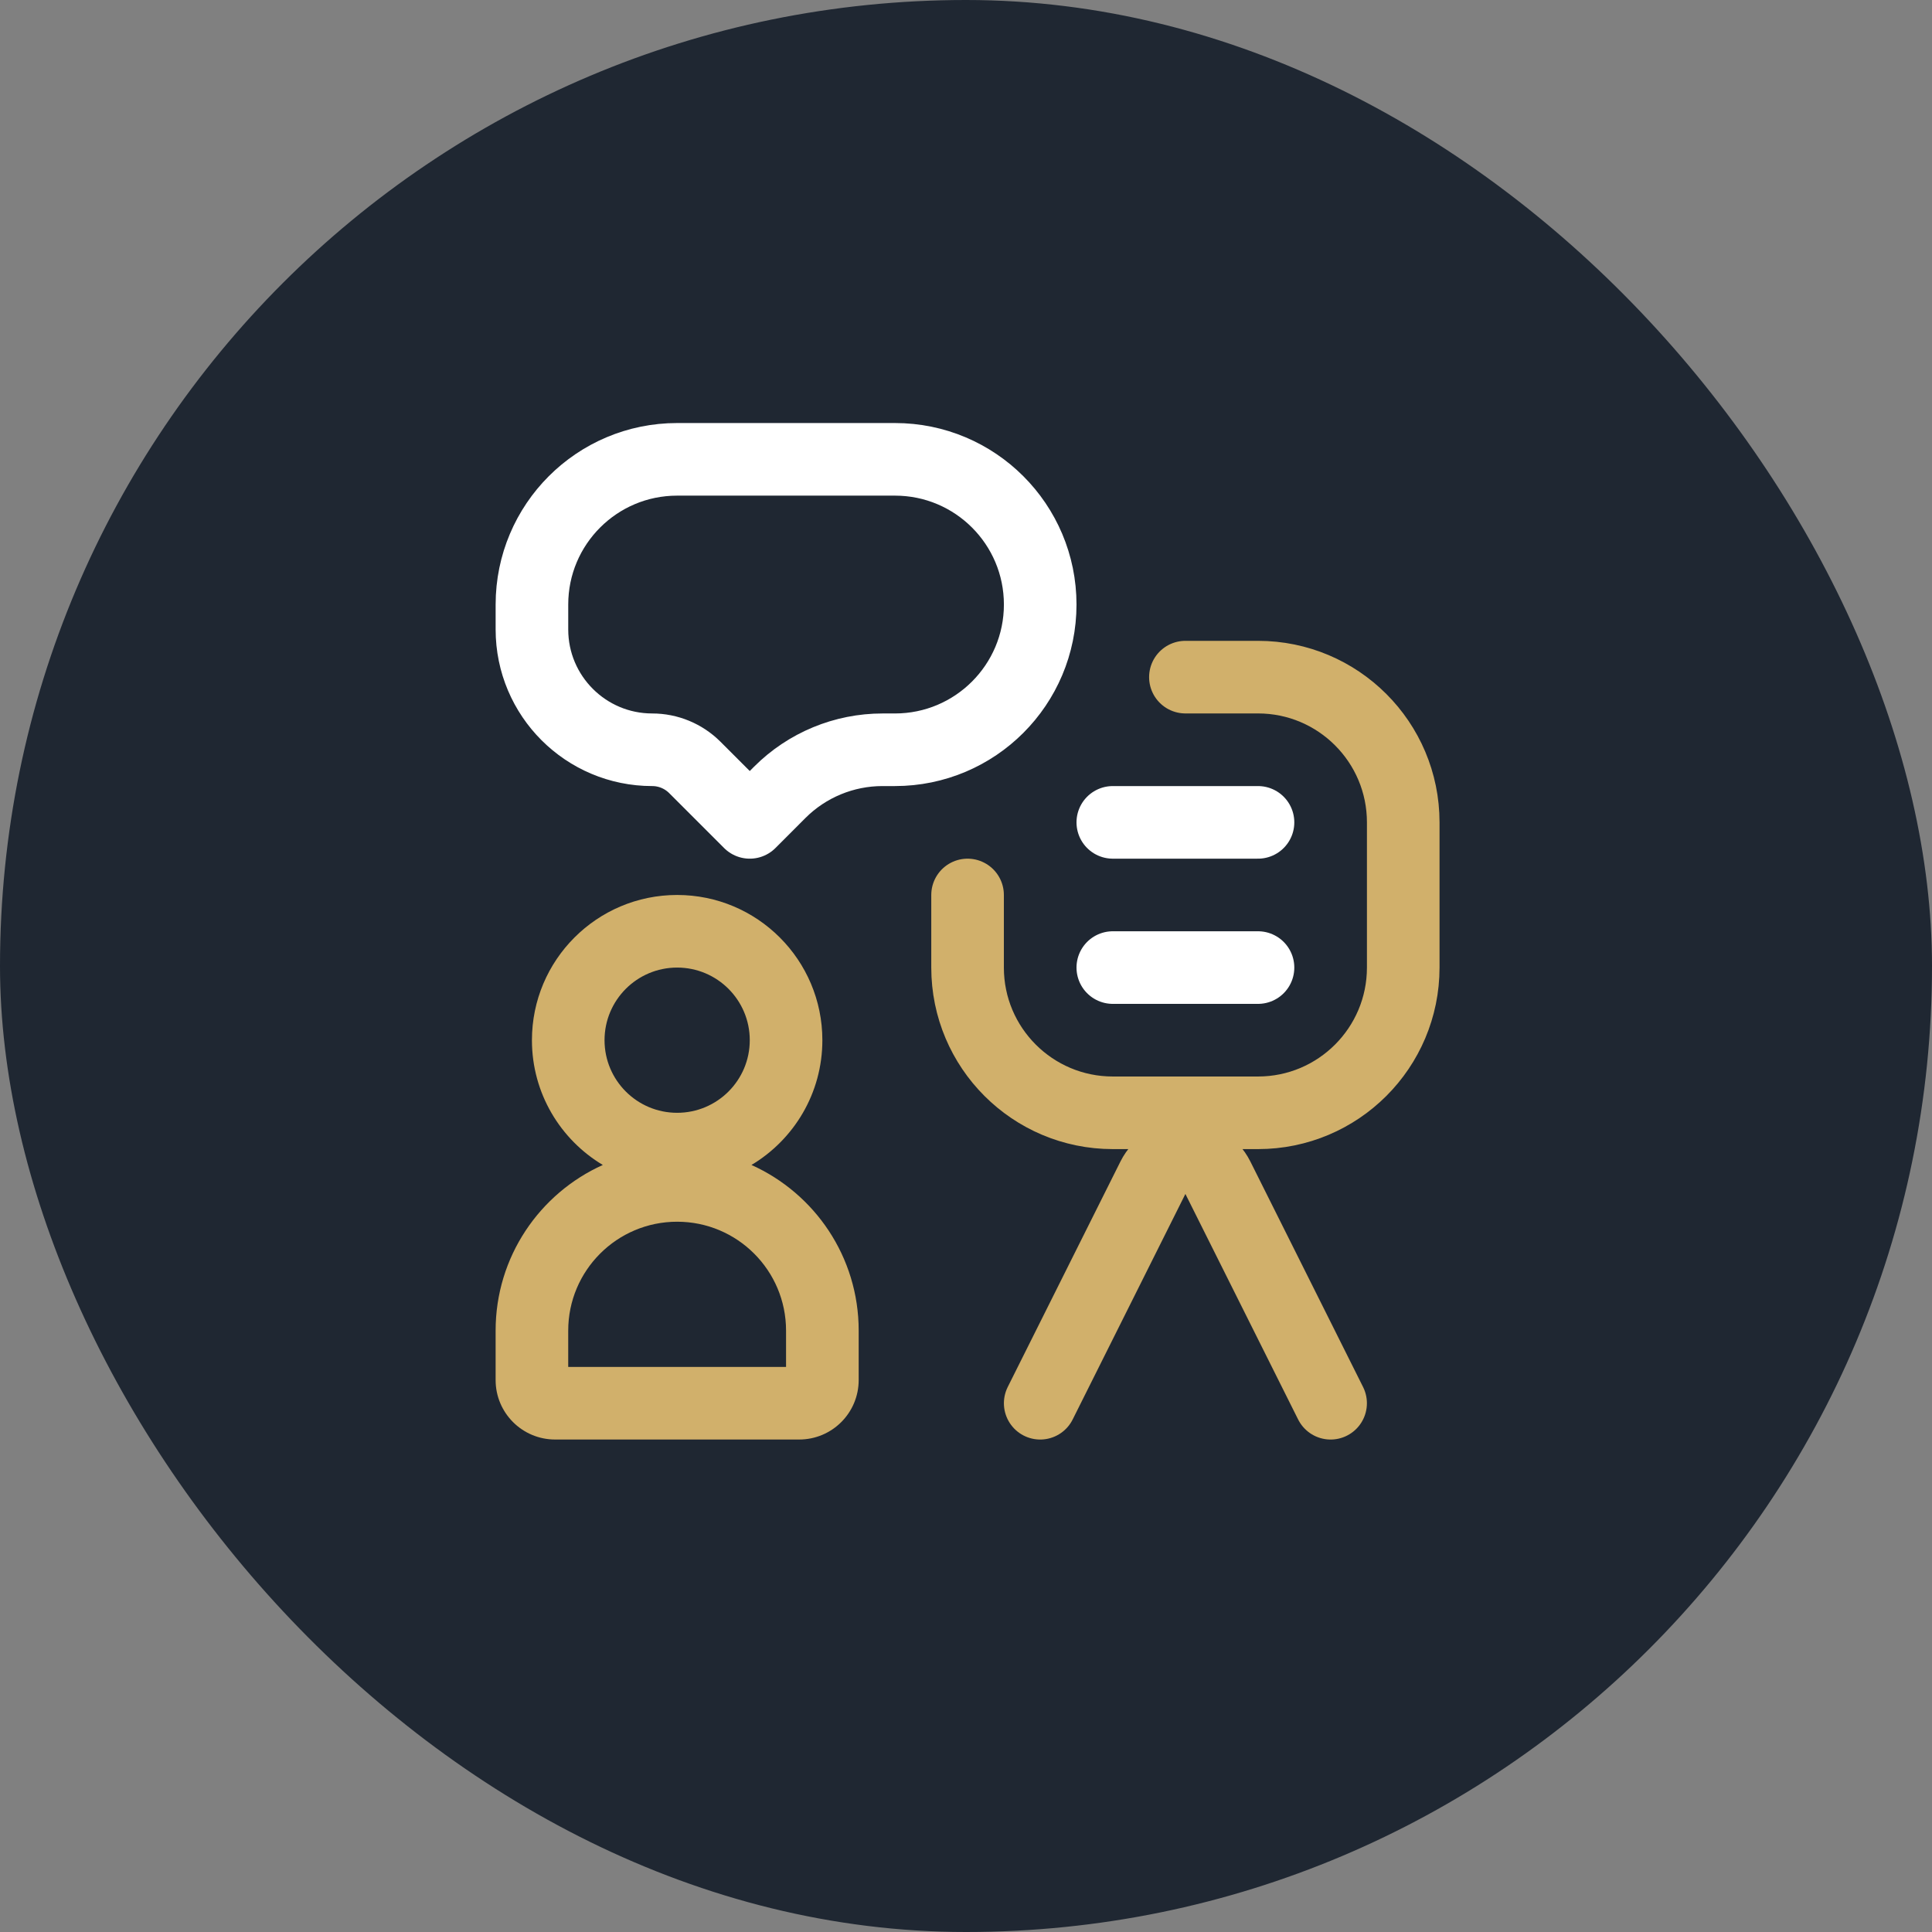 <svg width="64" height="64" viewBox="0 0 64 64" fill="none" xmlns="http://www.w3.org/2000/svg">
<rect x="0" y="0" width="64" height="64" fill="#808080" stroke="none"/>
<rect width="64" height="64" rx="32" fill="#1F2732"/>
<rect x="8" y="8" width="48" height="48" rx="9.621" fill="#1F2732"/>
<path fill-rule="evenodd" clip-rule="evenodd" d="M24.837 34.458C24.837 35.786 23.76 36.863 22.431 36.863C21.103 36.863 20.026 35.786 20.026 34.458C20.026 33.129 21.103 32.052 22.431 32.052C23.76 32.052 24.837 33.129 24.837 34.458ZM24.893 38.591C26.3 37.751 27.242 36.214 27.242 34.458C27.242 31.801 25.088 29.647 22.431 29.647C19.775 29.647 17.621 31.801 17.621 34.458C17.621 36.214 18.563 37.751 19.969 38.591C17.876 39.532 16.418 41.635 16.418 44.078V45.716C16.418 46.804 17.3 47.686 18.389 47.686H26.474C27.562 47.686 28.445 46.804 28.445 45.716V44.078C28.445 41.635 26.987 39.532 24.893 38.591ZM18.823 44.078C18.823 42.086 20.439 40.471 22.431 40.471C24.424 40.471 26.039 42.086 26.039 44.078V45.281H18.823V44.078Z" fill="#D1B06B"/>
<path d="M34.458 46.484L38.192 39.014C38.636 38.128 39.9 38.128 40.344 39.014L44.078 46.484M39.268 22.431H41.673C44.33 22.431 46.484 24.585 46.484 27.242V32.052C46.484 34.709 44.33 36.863 41.673 36.863H36.863C34.206 36.863 32.052 34.709 32.052 32.052V29.647" stroke="#D1B06B" stroke-width="2.405" stroke-linecap="round"/>
<path d="M36.863 27.242H41.673M36.863 32.052H41.673" stroke="white" stroke-width="2.405" stroke-linecap="round"/>
<path d="M17.621 20.026C17.621 17.369 19.775 15.216 22.431 15.216H29.647C32.304 15.216 34.458 17.369 34.458 20.026V20.026C34.458 22.683 32.304 24.837 29.647 24.837H29.234C27.959 24.837 26.735 25.343 25.833 26.245L24.837 27.242L23.015 25.42C22.641 25.047 22.134 24.837 21.606 24.837V24.837C19.405 24.837 17.621 23.052 17.621 20.852V20.026Z" stroke="white" stroke-width="2.405" stroke-linecap="round" stroke-linejoin="round"/>
</svg>
